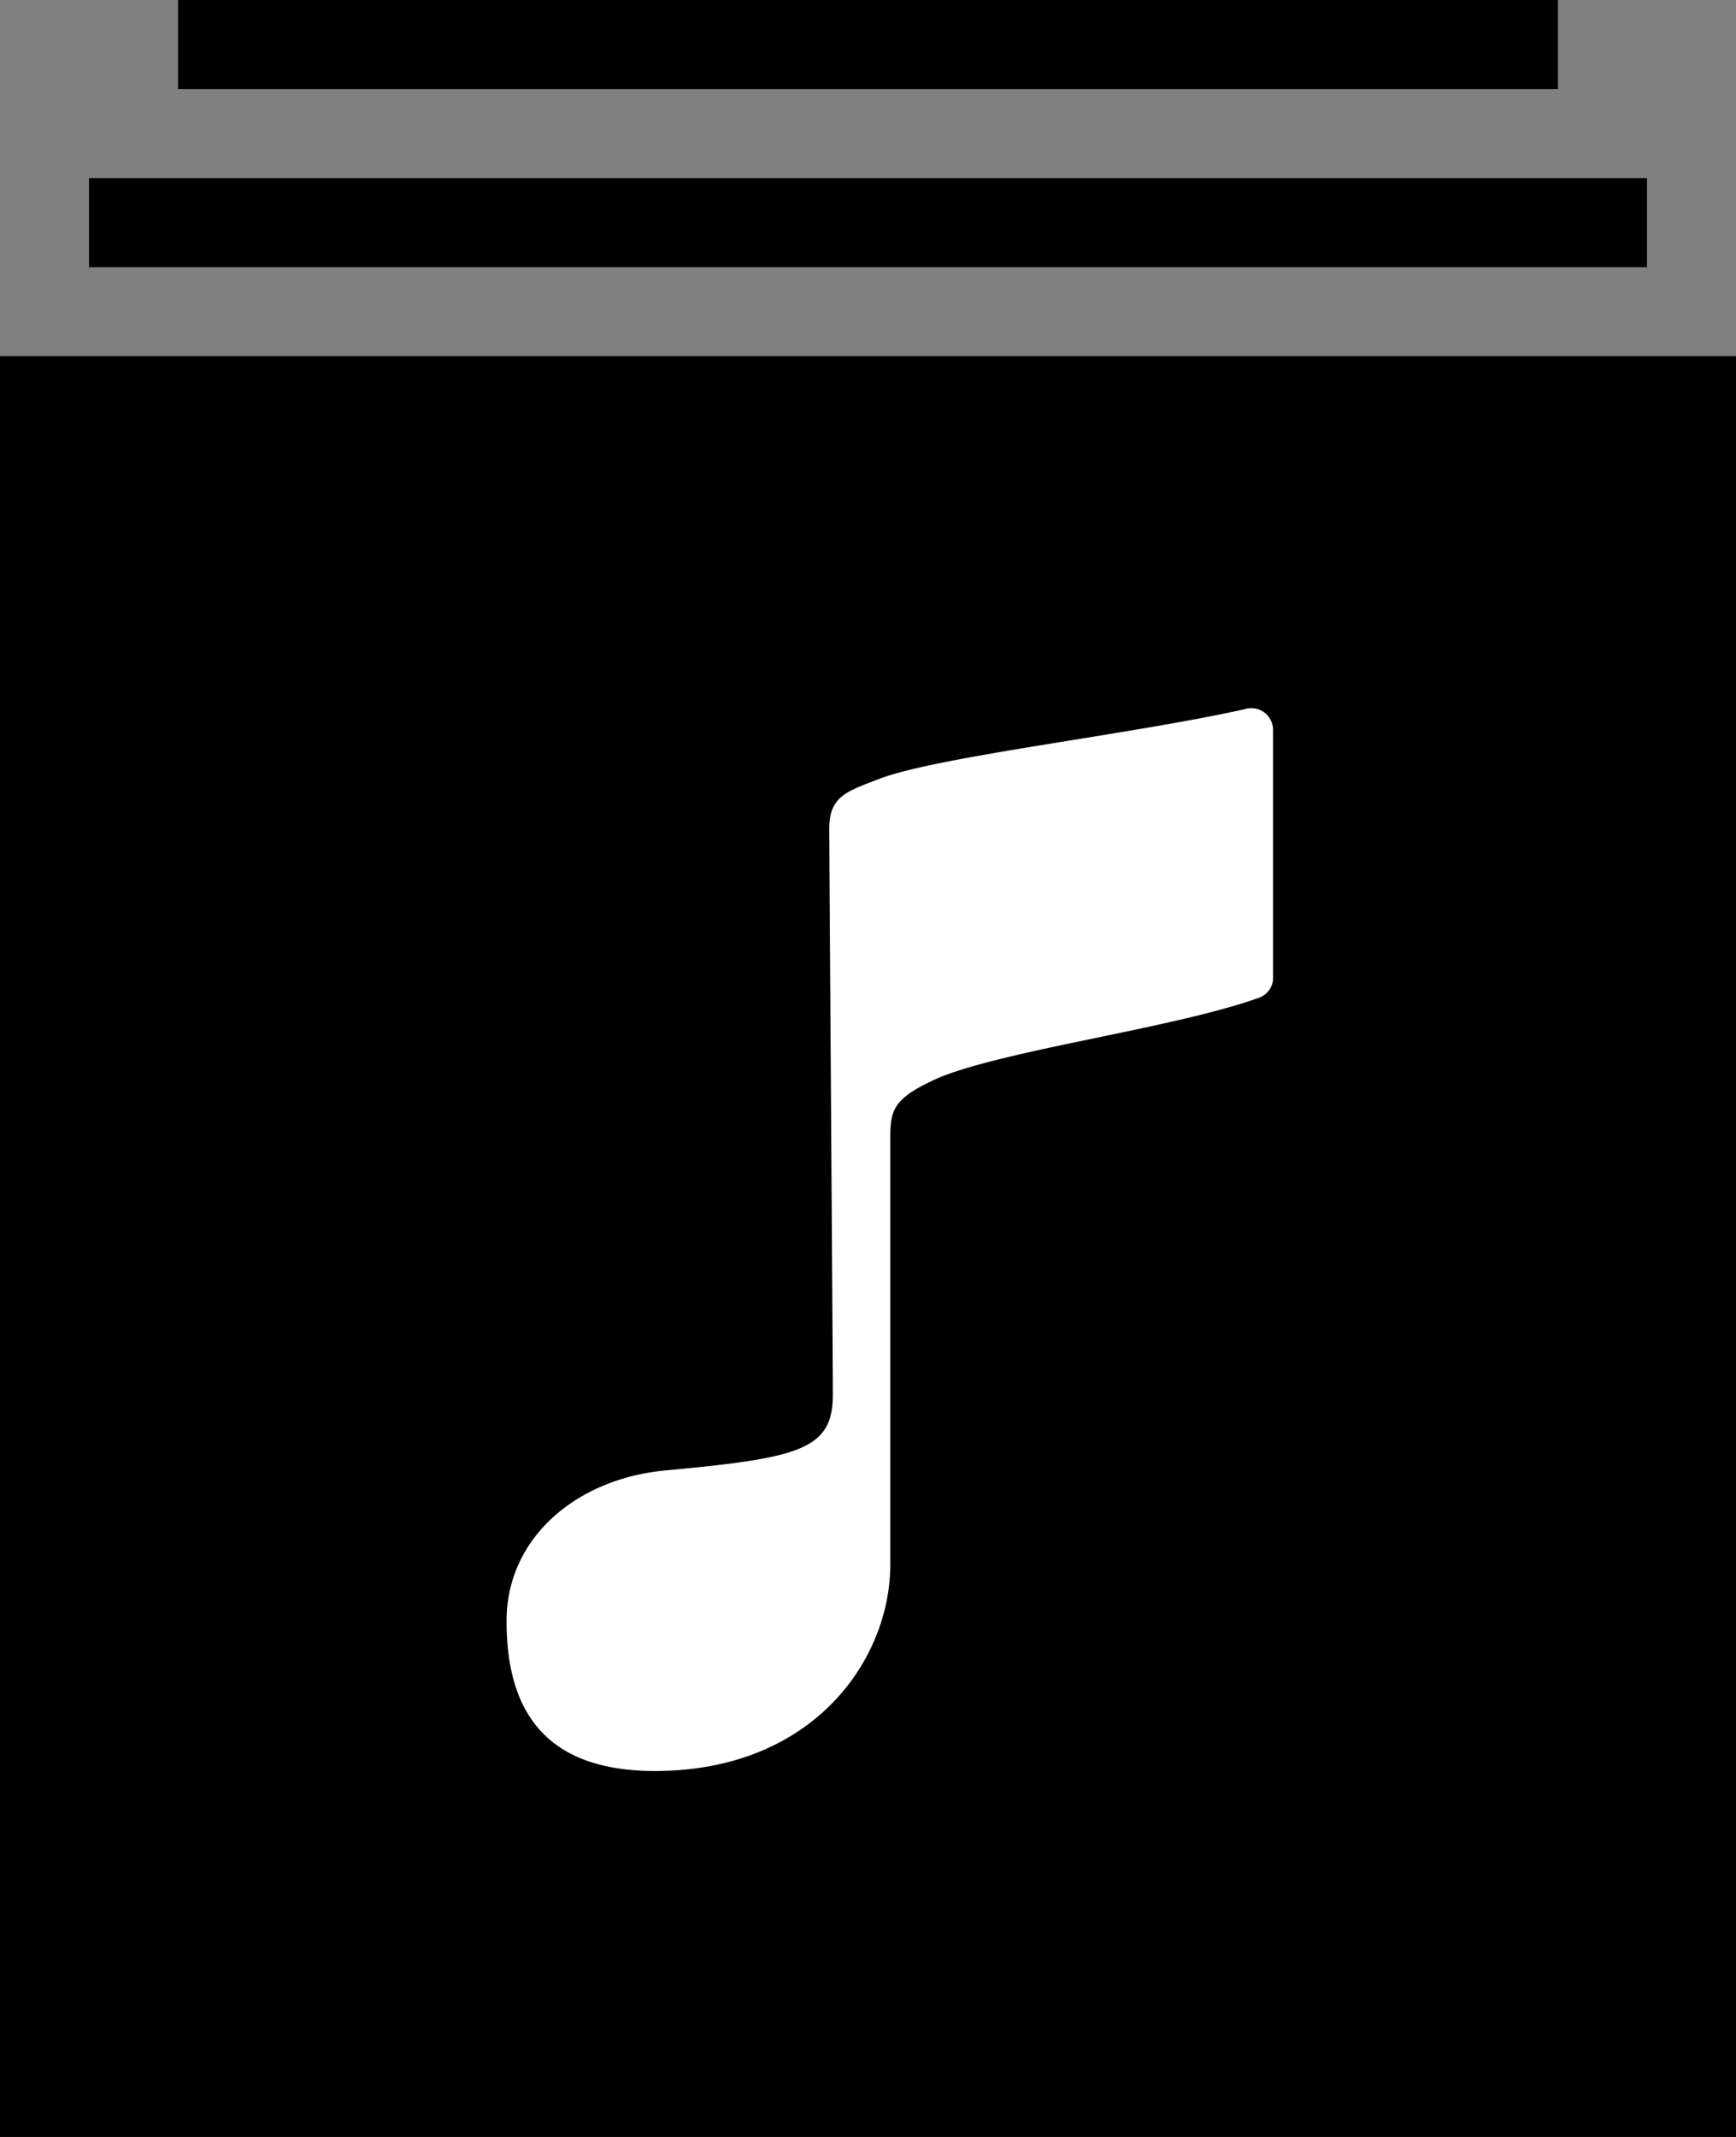 <svg xmlns="http://www.w3.org/2000/svg" viewBox="0 0 39 48"><rect x="0" y="0" width="39" height="48" fill="#808080" stroke="none"/><defs><style>.cls-1{fill:#fff;}</style></defs><title>apple-musicmdpi</title><g id="Layer_2" data-name="Layer 2"><g id="Layer_1-2" data-name="Layer 1"><rect y="8" width="39" height="40"/><path class="cls-1" d="M28.6,16.4a.49.49,0,0,0-.64-.47c-2.6.58-6.9,1.06-8.22,1.57-.69.27-1.11.37-1.11,1.11s.08,11.88.08,12.72c0,1.24-.76,1.42-3.77,1.7-2,.19-3.56,1.52-3.56,3.38s.73,3.37,3.33,3.37c3.58,0,5.29-2.52,5.29-4.63V25.69c0-.74,0-1,1.11-1.49,1.56-.63,5.27-1.11,7.15-1.78A.48.48,0,0,0,28.6,22Z"/><rect x="2" y="4" width="35" height="2"/><rect x="4" width="31" height="2"/></g></g></svg>